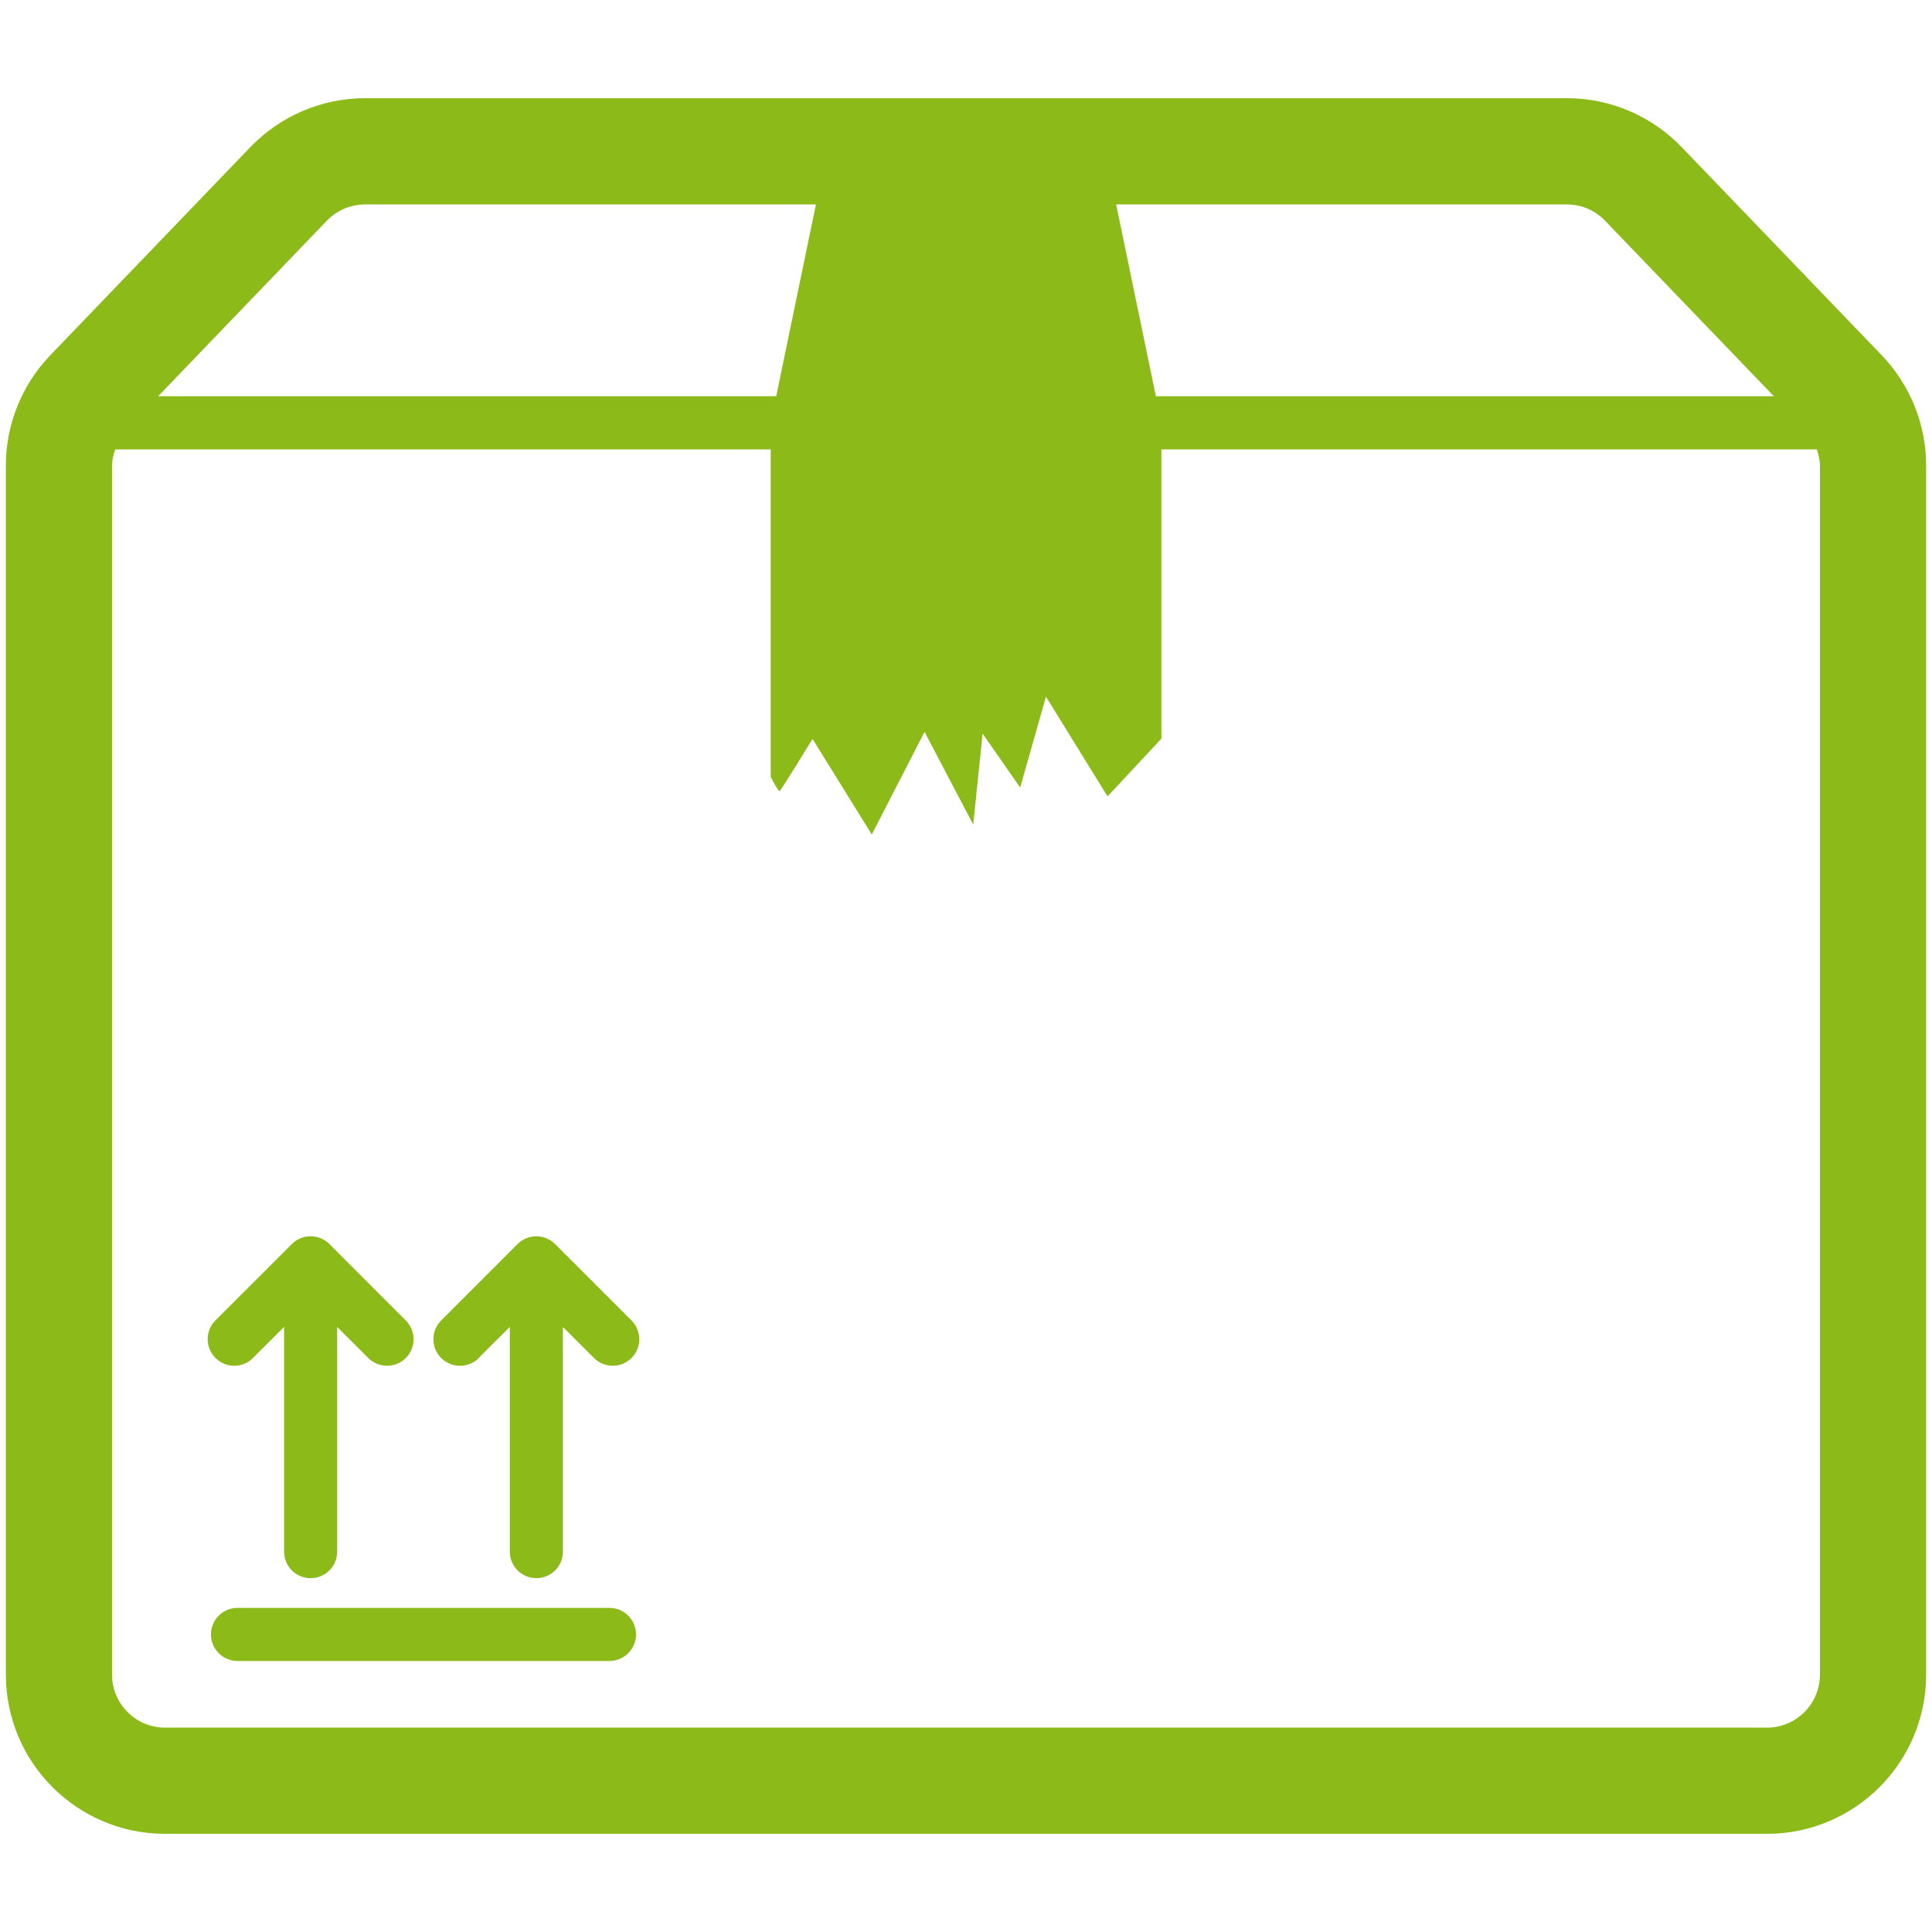 <?xml version="1.0" standalone="no"?><!DOCTYPE svg PUBLIC "-//W3C//DTD SVG 1.1//EN" "http://www.w3.org/Graphics/SVG/1.1/DTD/svg11.dtd"><svg t="1504608084964" class="icon" style="" viewBox="0 0 1024 1024" version="1.1" xmlns="http://www.w3.org/2000/svg" p-id="14239" xmlns:xlink="http://www.w3.org/1999/xlink" width="200" height="200"><defs><style type="text/css"></style></defs><path d="M585.762 80.212 438.292 80.212l-29.807 143.941 0 187.624c2.436 4.581 4.386 7.92 4.766 7.555 1.25-1.259 17.411-27.69 17.411-27.69l31.392 50.676 27.978-54.394 25.801 49.115 4.968-48.204 19.907 28.6 13.67-48.187 32.642 52.861 28.541-30.603L615.562 224.153 585.762 80.212zM997.332 188.27 891.306 77.966c-15.924-16.538-37.863-25.93-60.842-25.93l-636.875 0c-23.04 0-44.978 9.392-60.902 25.93L26.66 188.27c-15.111 15.765-23.563 36.718-23.563 58.52l0 640.753c0.047 46.639 37.742 84.42 84.406 84.42l848.994 0c46.602 0 84.381-37.78 84.404-84.42l0-640.753C1020.902 224.987 1012.452 204.035 997.332 188.27zM173.274 116.944c5.324-5.507 12.66-8.588 20.316-8.588l636.875 0c7.616 0 14.929 3.079 20.255 8.648l89.465 93.023L83.809 210.027 173.274 116.944zM964.612 887.543c0 15.55-12.609 28.145-28.115 28.145L87.504 915.688c-15.492 0-28.123-12.594-28.123-28.145l0-640.753c0-2.974 0.758-5.84 1.661-8.603l901.909 0c0.918 2.763 1.663 5.629 1.663 8.603L964.614 887.543zM124.152 723.892c3.612 0 7.207-1.366 9.931-4.097l0-0.06 16.484-16.431 0 119.12c0 7.737 6.313 14.048 14.065 14.048 7.761 0 14.074-6.311 14.074-14.048L178.706 703.333l16.431 16.403c5.485 5.492 14.421 5.537 19.937 0.06 5.485-5.524 5.485-14.429 0-19.907l-40.481-40.511c-5.537-5.507-14.429-5.507-19.914 0l-40.481 40.449c-5.507 5.492-5.507 14.429 0 19.907C116.967 722.527 120.549 723.892 124.152 723.892zM243.803 723.906c3.618 0 7.231-1.365 9.983-4.111l-0.053-0.06 16.476-16.448 0 119.135c0 7.737 6.313 14.048 14.074 14.048 7.761 0 14.073-6.311 14.073-14.048L298.355 703.333l16.424 16.403c5.485 5.492 14.429 5.537 19.914 0.06 5.507-5.524 5.507-14.429 0.031-19.907l-40.512-40.511c-5.485-5.507-14.39-5.507-19.905 0l-40.449 40.449c-5.539 5.492-5.539 14.444 0 19.968C236.588 722.54 240.191 723.906 243.803 723.906zM323.026 852.205 125.897 852.205c-7.784 0-14.096 6.328-14.096 14.096 0 7.737 6.313 14.064 14.096 14.064l197.128 0c7.755 0 14.081-6.326 14.081-14.064C337.107 858.533 330.78 852.205 323.026 852.205z" p-id="14240" fill="#8cbb19"></path></svg>